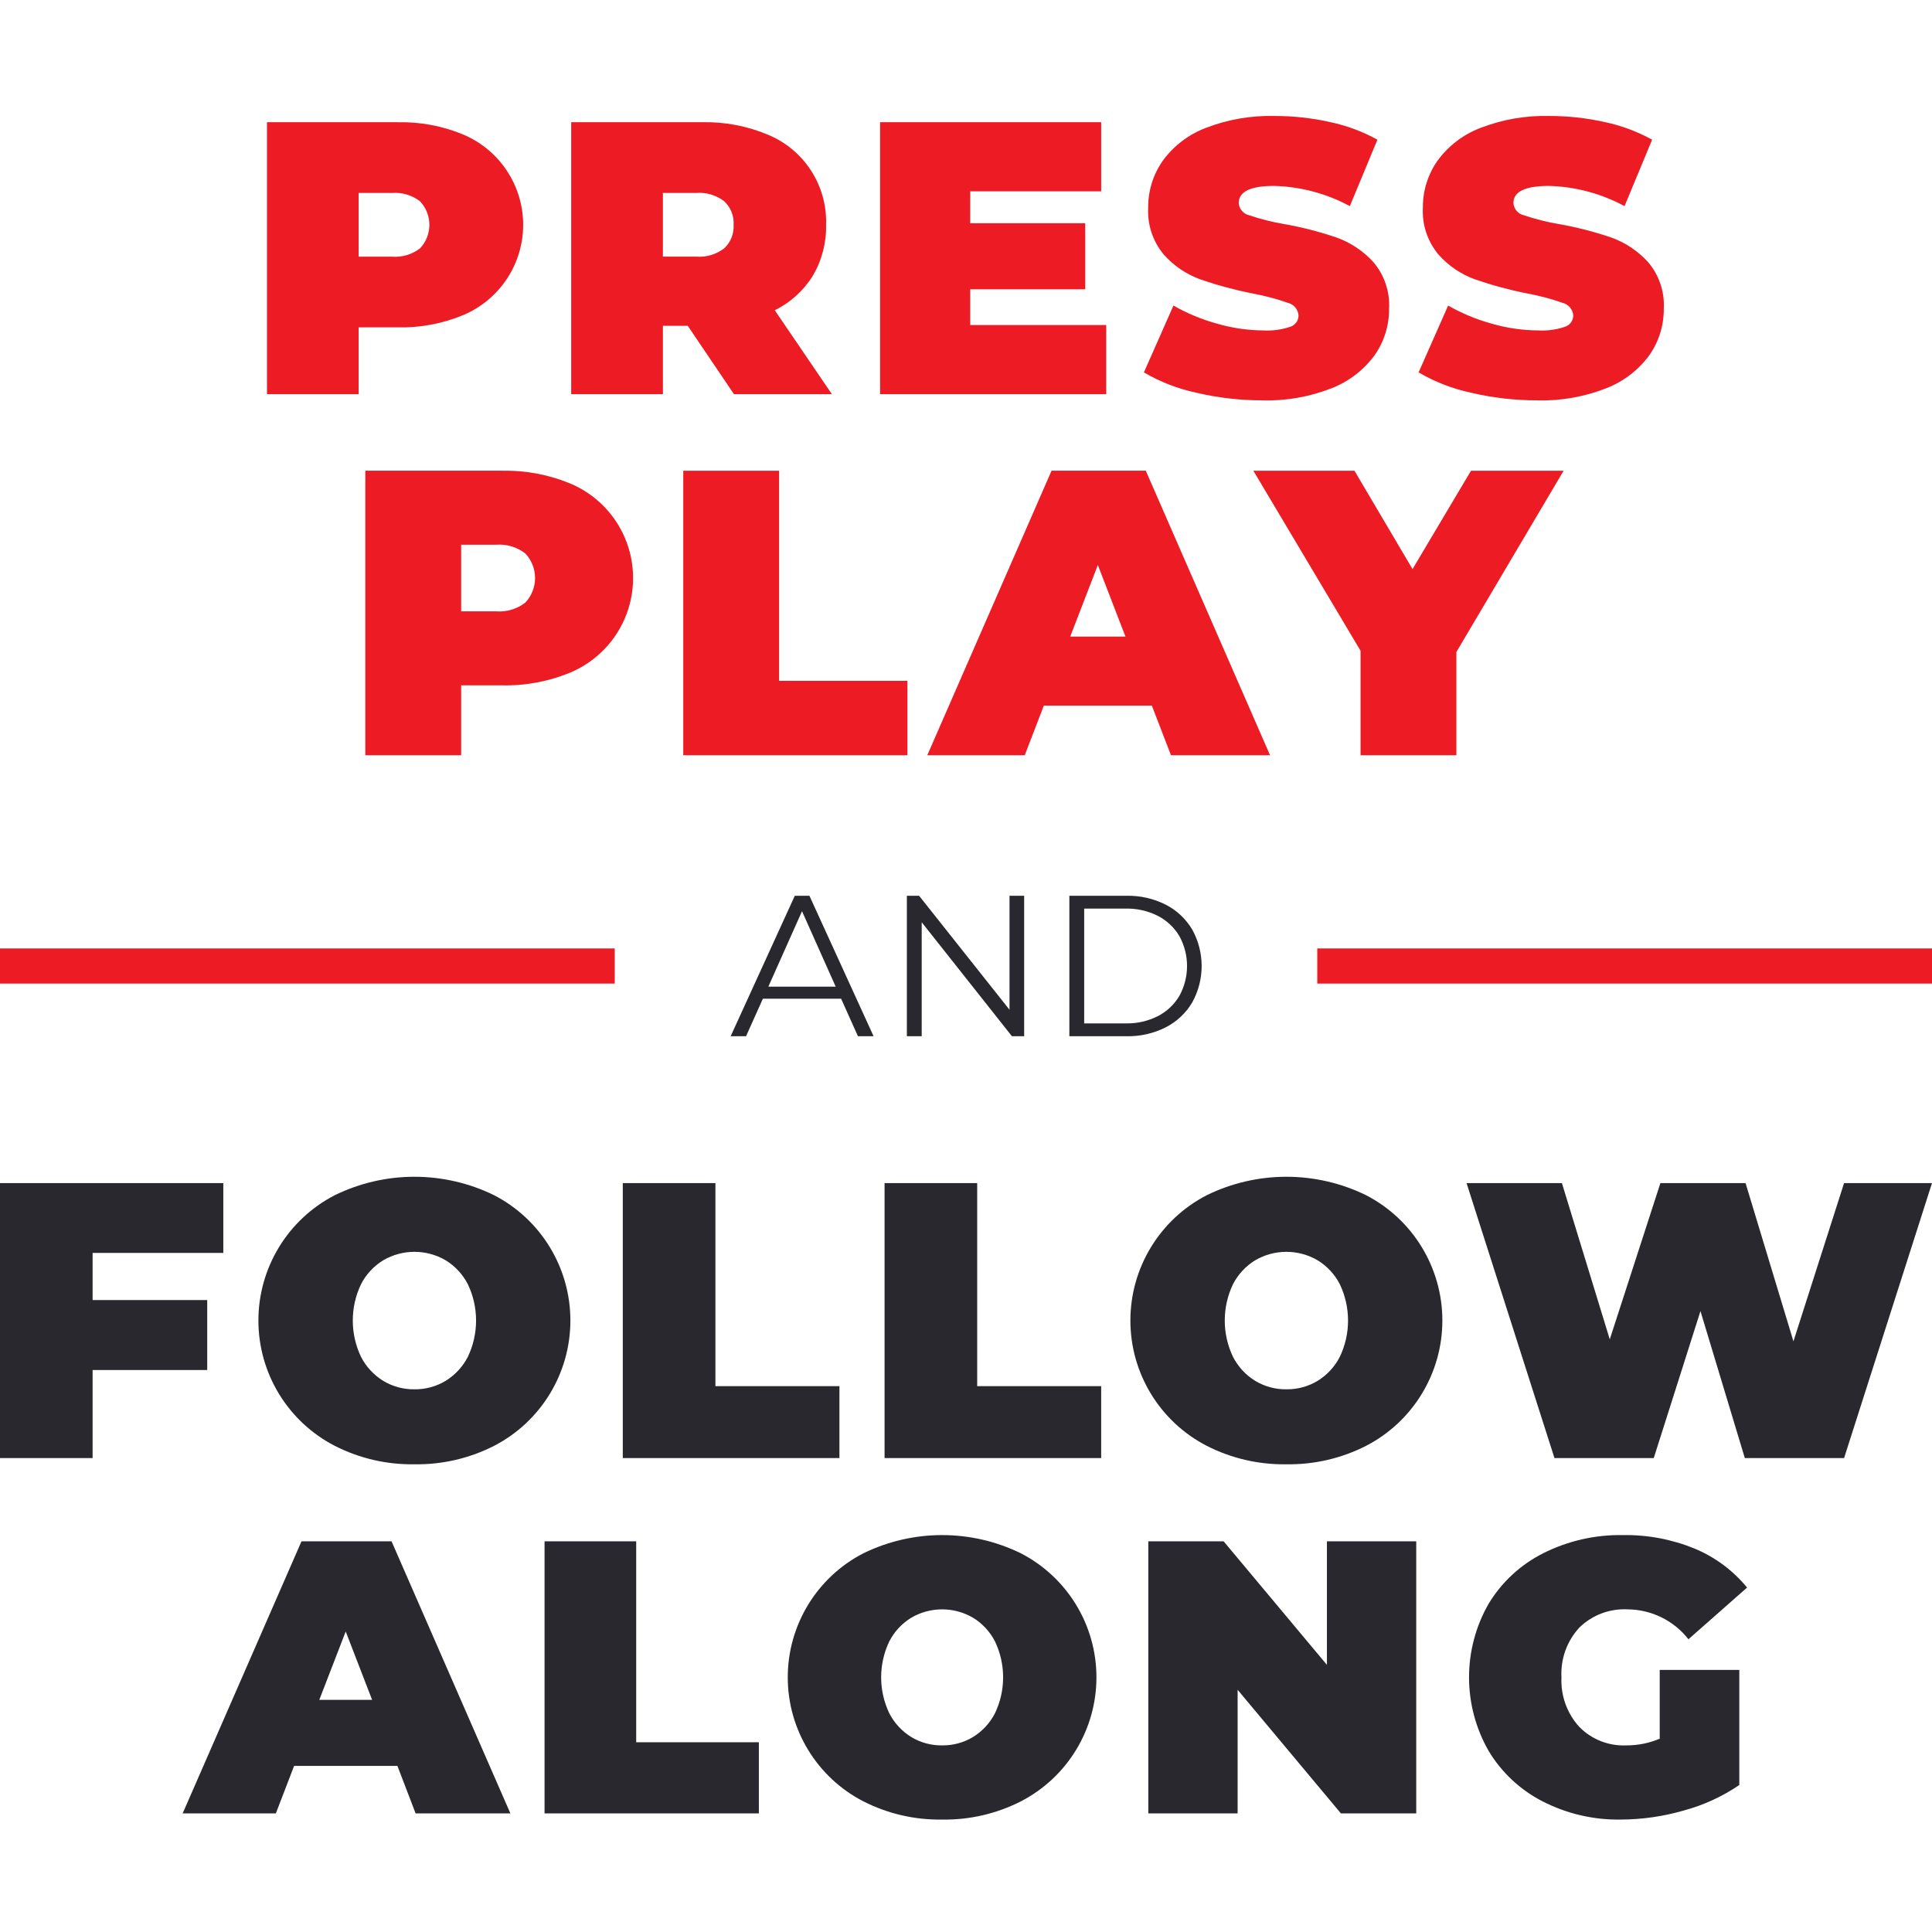 <?xml version="1.0" encoding="UTF-8"?>
<svg width="550px" height="550px" viewBox="0 0 550 550" version="1.1" xmlns="http://www.w3.org/2000/svg" xmlns:xlink="http://www.w3.org/1999/xlink">
    <!-- Generator: Sketch 50.2 (55047) - http://www.bohemiancoding.com/sketch -->
    <title>7</title>
    <desc>Created with Sketch.</desc>
    <defs></defs>
    <g id="7" stroke="none" stroke-width="1" fill="none" fill-rule="evenodd">
        <g id="Press-Play-&amp;-follow-along-2" transform="translate(0, 33)">
            <path d="M113.274,1.795 L76,1.795 L76,79.219 L102.103,79.219 L102.103,60.195 L113.274,60.195 C119.686,60.34 126.055,59.134 131.969,56.656 C142.258,52.27 148.934,42.174 148.934,30.999 C148.934,19.823 142.258,9.727 131.969,5.342 C126.055,2.864 119.685,1.658 113.274,1.802 L113.274,1.795 Z M111.616,40.065 L102.103,40.065 L102.103,21.933 L111.616,21.933 C114.473,21.717 117.31,22.564 119.58,24.311 C123.12,28.071 123.12,33.935 119.58,37.695 C117.31,39.443 114.473,40.289 111.616,40.072 L111.616,40.065 Z M208.953,79.219 L236.828,79.219 L220.568,55.327 C225.033,53.125 228.79,49.714 231.408,45.483 C233.983,41.095 235.285,36.078 235.169,30.993 C235.542,19.818 228.926,9.588 218.576,5.333 C212.663,2.855 206.293,1.649 199.882,1.793 L162.608,1.793 L162.608,79.217 L188.713,79.217 L188.713,59.753 L195.791,59.753 L208.953,79.219 Z M208.843,30.988 C208.991,33.501 208.02,35.95 206.189,37.68 C203.919,39.428 201.082,40.275 198.225,40.057 L188.713,40.057 L188.713,21.925 L198.225,21.925 C201.083,21.71 203.919,22.557 206.189,24.304 C208.019,26.034 208.99,28.483 208.843,30.995 L208.843,30.988 Z M276.204,59.524 L276.204,49.348 L308.945,49.348 L308.945,30.545 L276.204,30.545 L276.204,21.479 L313.48,21.479 L313.48,1.795 L250.542,1.795 L250.542,79.219 L314.918,79.219 L314.918,59.531 L276.204,59.531 L276.204,59.524 Z M359.383,80.982 C366.132,81.164 372.848,79.979 379.127,77.499 C384.014,75.592 388.254,72.33 391.349,68.097 C394.055,64.223 395.486,59.603 395.442,54.879 C395.71,50.044 394.106,45.292 390.962,41.606 C388.076,38.429 384.447,36.016 380.399,34.583 C375.526,32.934 370.534,31.658 365.467,30.767 C362.124,30.203 358.832,29.371 355.623,28.279 C353.962,27.909 352.745,26.49 352.635,24.794 C352.635,21.549 355.99,19.927 362.701,19.927 C370.244,20.124 377.633,22.094 384.27,25.679 L392.124,6.765 C387.881,4.428 383.314,2.733 378.573,1.733 C373.435,0.589 368.187,0.014 362.923,0.018 C356.179,-0.162 349.467,1.004 343.179,3.447 C338.277,5.328 334.03,8.595 330.955,12.848 C328.254,16.745 326.825,21.381 326.864,26.121 C326.602,30.963 328.182,35.724 331.287,39.45 C334.106,42.64 337.681,45.071 341.685,46.522 C346.565,48.205 351.554,49.554 356.617,50.558 C360.019,51.177 363.367,52.065 366.629,53.212 C368.337,53.626 369.573,55.109 369.669,56.862 C369.647,58.3 368.715,59.566 367.347,60.016 C364.859,60.861 362.229,61.218 359.605,61.065 C355.148,61.029 350.718,60.378 346.441,59.131 C342.112,57.943 337.95,56.214 334.053,53.987 L325.646,73.011 C330.298,75.736 335.359,77.695 340.634,78.813 C346.779,80.258 353.071,80.981 359.383,80.969 L359.383,80.982 Z M437.584,80.982 C444.334,81.164 451.05,79.979 457.329,77.499 C462.216,75.591 466.456,72.329 469.551,68.097 C472.258,64.223 473.688,59.603 473.644,54.879 C473.912,50.044 472.308,45.292 469.165,41.606 C466.278,38.429 462.649,36.017 458.602,34.583 C453.728,32.934 448.736,31.658 443.668,30.767 C440.325,30.202 437.033,29.37 433.823,28.279 C432.163,27.909 430.947,26.489 430.838,24.794 C430.838,21.549 434.193,19.927 440.904,19.927 C448.446,20.124 455.836,22.094 462.473,25.679 L470.326,6.765 C466.083,4.429 461.516,2.733 456.776,1.733 C451.638,0.589 446.389,0.014 441.125,0.018 C434.381,-0.162 427.668,1.004 421.38,3.447 C416.478,5.329 412.232,8.596 409.158,12.848 C406.455,16.745 405.025,21.381 405.065,26.121 C404.802,30.963 406.383,35.725 409.49,39.45 C412.308,42.639 415.883,45.071 419.886,46.522 C424.766,48.205 429.756,49.554 434.82,50.558 C438.221,51.178 441.568,52.065 444.829,53.212 C446.537,53.628 447.772,55.109 447.871,56.862 C447.848,58.3 446.916,59.566 445.548,60.016 C443.059,60.861 440.43,61.218 437.805,61.065 C433.35,61.029 428.92,60.378 424.643,59.131 C420.314,57.943 416.151,56.214 412.254,53.987 L403.849,73.011 C408.501,75.736 413.561,77.695 418.837,78.813 C424.981,80.258 431.272,80.981 437.584,80.969 L437.584,80.982 Z" id="Press_Play" fill="#ED1C24"></path>
            <path d="M142.956,101 L142.956,101.015 C149.656,100.864 156.313,102.126 162.493,104.718 C173.247,109.304 180.225,119.866 180.225,131.557 C180.225,143.248 173.247,153.81 162.493,158.396 C156.313,160.989 149.656,162.251 142.956,162.099 L131.281,162.099 L131.281,181.992 L104,181.992 L104,101 L142.956,101 Z M141.222,141.033 L141.222,141.041 C144.209,141.269 147.173,140.383 149.545,138.554 C153.243,134.62 153.243,128.489 149.545,124.554 C147.173,122.726 144.209,121.84 141.222,122.066 L131.281,122.066 L131.281,141.033 L141.222,141.033 Z M194.522,181.992 L194.512,182 L194.512,101.008 L221.792,101.008 L221.792,160.826 L258.329,160.826 L258.329,181.992 L194.522,181.992 Z M333.349,181.992 L327.907,167.877 L297.158,167.877 L291.726,181.992 L263.982,181.992 L299.355,101 L326.183,101 L361.554,181.992 L333.349,181.992 Z M304.672,148.215 L320.394,148.215 L312.532,127.851 L304.672,148.215 Z M445.128,101.008 L414.603,152.611 L414.603,182 L387.324,182 L387.324,152.264 L356.806,101.008 L385.588,101.008 L402.117,129.008 L418.763,101.008 L445.128,101.008 Z" id="Combined-Shape" fill="#ED1C24"></path>
            <path d="M63.57,323.684 L63.57,303.799 L0,303.799 L0,382.077 L26.366,382.077 L26.366,357.013 L58.99,357.013 L58.99,337.103 L26.366,337.103 L26.366,323.684 L63.56,323.684 L63.57,323.684 Z M117.978,383.851 C125.854,383.978 133.64,382.175 140.659,378.6 C154,371.705 162.379,357.943 162.379,342.926 C162.379,327.908 154,314.146 140.659,307.251 C126.35,300.25 109.609,300.25 95.299,307.251 C81.949,314.139 73.562,327.904 73.562,342.926 C73.562,357.948 81.949,371.713 95.299,378.6 C102.317,382.175 110.103,383.978 117.978,383.851 Z M117.978,362.507 C114.851,362.548 111.776,361.715 109.098,360.1 C106.406,358.445 104.219,356.082 102.777,353.269 C99.649,346.728 99.649,339.123 102.777,332.582 C104.22,329.776 106.407,327.422 109.098,325.775 C114.584,322.566 121.375,322.566 126.861,325.775 C129.551,327.422 131.738,329.777 133.181,332.582 C136.309,339.123 136.309,346.728 133.181,353.269 C131.738,356.081 129.552,358.444 126.861,360.1 C124.182,361.714 121.105,362.548 117.978,362.507 Z M177.294,382.077 L238.97,382.077 L238.97,361.608 L203.668,361.608 L203.668,303.799 L177.296,303.799 L177.296,382.077 L177.294,382.077 Z M251.811,382.077 L313.48,382.077 L313.48,361.608 L278.182,361.608 L278.182,303.799 L251.818,303.799 L251.818,382.077 L251.811,382.077 Z M366.213,383.851 C374.088,383.978 381.874,382.175 388.892,378.6 C402.233,371.705 410.612,357.943 410.612,342.926 C410.612,327.908 402.233,314.146 388.892,307.251 C374.583,300.25 357.843,300.25 343.534,307.251 C330.184,314.139 321.797,327.904 321.797,342.926 C321.797,357.948 330.184,371.713 343.534,378.6 C350.552,382.176 358.338,383.978 366.213,383.851 Z M366.213,362.507 C363.085,362.549 360.009,361.715 357.33,360.1 C354.637,358.445 352.451,356.082 351.01,353.269 C347.882,346.728 347.882,339.123 351.01,332.582 C352.452,329.776 354.638,327.421 357.33,325.775 C362.816,322.566 369.607,322.566 375.093,325.775 C377.785,327.421 379.972,329.776 381.414,332.582 C384.542,339.123 384.542,346.728 381.414,353.269 C379.972,356.082 377.786,358.445 375.093,360.1 C372.415,361.715 369.339,362.548 366.213,362.507 Z M524.968,303.799 L510.555,348.845 L496.924,303.799 L472.683,303.799 L458.269,348.286 L444.641,303.799 L417.499,303.799 L442.524,382.077 L470.791,382.077 L484.086,340.239 L496.713,382.077 L524.975,382.077 L550,303.799 L524.975,303.799 L524.968,303.799 Z" id="follow_along" fill="#29282E"></path>
            <path d="M118.319,483.237 L113.138,469.72 L83.726,469.72 L78.53,483.237 L52,483.237 L85.826,405.787 L111.471,405.787 L145.296,483.237 L118.319,483.237 Z M90.898,450.91 L105.931,450.91 L98.415,431.451 L90.898,450.91 Z M155.011,483.237 L155.023,483.237 L155.023,405.787 L181.111,405.787 L181.111,462.985 L216.031,462.985 L216.031,483.237 L155.011,483.237 Z M268.204,484.993 C260.413,485.119 252.709,483.335 245.765,479.798 C232.557,472.983 224.258,459.363 224.258,444.5 C224.258,429.637 232.557,416.017 245.765,409.203 C259.923,402.275 276.486,402.275 290.643,409.203 C303.843,416.025 312.134,429.642 312.134,444.5 C312.134,459.359 303.843,472.976 290.643,479.798 C283.7,483.335 275.996,485.119 268.204,484.993 Z M268.204,463.875 C271.299,463.915 274.343,463.09 276.993,461.494 C279.657,459.856 281.821,457.518 283.247,454.735 C286.342,448.263 286.342,440.738 283.247,434.266 C281.82,431.49 279.656,429.16 276.993,427.531 C271.565,424.356 264.846,424.356 259.418,427.531 C256.755,429.159 254.591,431.489 253.164,434.266 C250.069,440.738 250.069,448.263 253.164,454.735 C254.591,457.518 256.754,459.856 259.418,461.494 C262.068,463.091 265.111,463.916 268.204,463.875 Z M377.749,405.787 L403.173,405.787 L403.173,483.237 L381.729,483.237 L352.325,448.048 L352.325,483.237 L326.901,483.237 L326.901,405.787 L348.346,405.787 L377.749,440.952 L377.749,405.787 Z M472.481,461.975 L472.488,461.975 L472.488,442.396 L495.144,442.396 L495.144,475.156 C490.286,478.464 484.904,480.927 479.225,482.444 C473.439,484.111 467.449,484.969 461.426,484.993 C453.711,485.124 446.081,483.356 439.209,479.846 C432.824,476.588 427.482,471.605 423.788,465.462 C416.345,452.479 416.345,436.522 423.788,423.538 C427.523,417.369 432.926,412.383 439.375,409.154 C446.385,405.639 454.143,403.873 461.984,404.007 C468.971,403.892 475.908,405.193 482.379,407.832 C488.208,410.25 493.352,414.066 497.357,418.944 L480.666,433.664 C476.487,428.321 470.093,425.184 463.31,425.15 C458.215,424.895 453.246,426.778 449.599,430.345 C446.063,434.188 444.23,439.297 444.515,444.512 C444.271,449.675 446.079,454.724 449.544,458.559 C453.057,462.166 457.943,464.1 462.973,463.875 C466.238,463.889 469.472,463.243 472.481,461.975 Z" id="Combined-Shape" fill="#29282E"></path>
            <path d="M244.24,261.995 L248.692,261.995 L230.428,222.005 L226.264,222.005 L208,261.995 L212.383,261.995 L217.179,251.313 L239.447,251.313 L244.24,261.995 Z M218.729,247.885 L228.317,226.406 L237.906,247.885 L218.729,247.885 Z M287.389,222.005 L287.389,254.456 L261.649,222.005 L258.167,222.005 L258.167,261.995 L262.39,261.995 L262.39,229.547 L288.075,261.995 L291.558,261.995 L291.558,222.005 L287.393,222.005 L287.389,222.005 Z M304.424,261.995 L320.691,261.995 C324.568,262.074 328.406,261.201 331.869,259.453 C335.001,257.854 337.613,255.397 339.402,252.369 C342.979,245.919 342.979,238.081 339.402,231.631 C337.612,228.604 335,226.147 331.869,224.547 C328.406,222.8 324.568,221.927 320.691,222.005 L304.424,222.005 L304.424,261.995 Z M308.647,258.339 L308.647,225.661 L320.461,225.661 C323.649,225.589 326.806,226.306 329.651,227.747 C332.19,229.056 334.307,231.055 335.759,233.516 C338.649,238.803 338.649,245.197 335.759,250.484 C334.308,252.945 332.19,254.946 329.651,256.255 C326.806,257.696 323.649,258.412 320.461,258.339 L308.647,258.339 Z" id="AND" fill="#29282E"></path>
            <rect id="rectangle" fill="#ED1C24" fill-rule="nonzero" x="375" y="237" width="175" height="10"></rect>
            <rect id="rectangle-2" fill="#ED1C24" fill-rule="nonzero" x="0" y="237" width="175" height="10"></rect>
        </g>
    </g>
</svg>